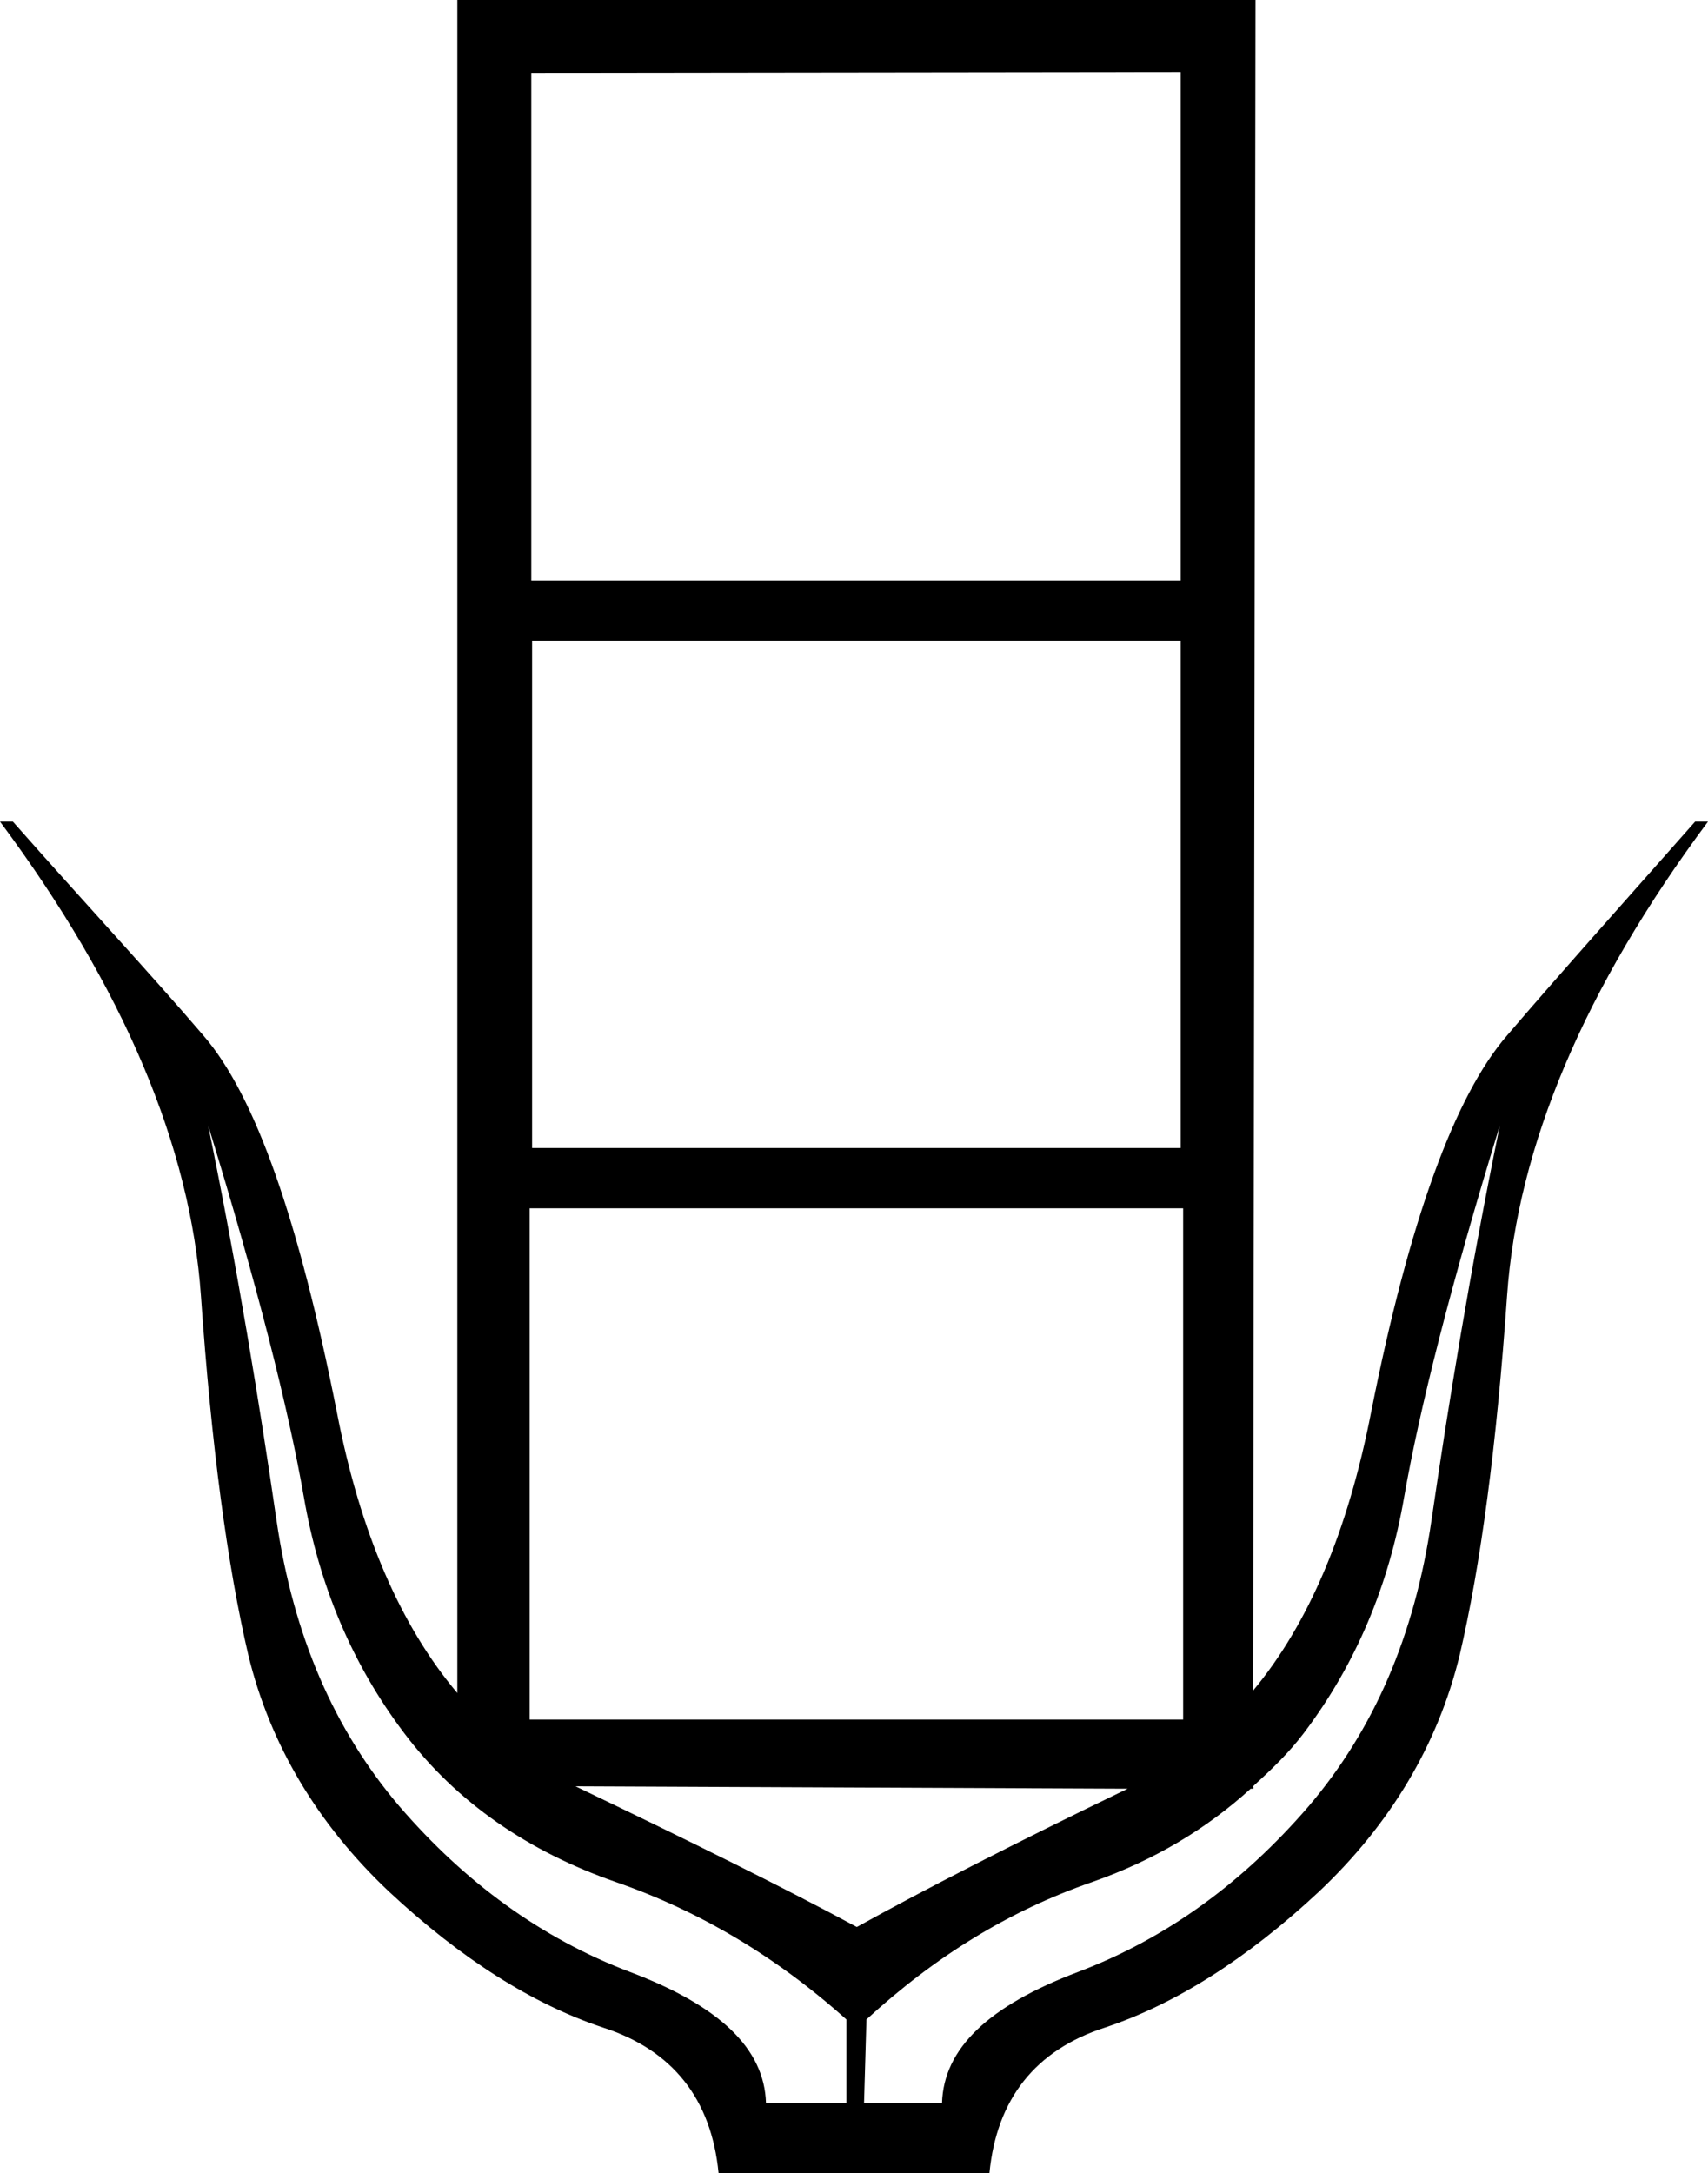 <?xml version='1.0' encoding ='UTF-8' standalone='yes'?>
<svg width='21.25' height='27.03' xmlns='http://www.w3.org/2000/svg' xmlns:xlink='http://www.w3.org/1999/xlink' >
<path style='fill:black; stroke:none' d=' M 14.69 0.9  L 14.69 7.22  L 6.61 7.22  L 6.61 0.91  L 14.69 0.9  Z  M 14.69 7.97  L 14.69 14.28  L 6.62 14.28  L 6.62 7.97  Z  M 14.72 15.03  L 14.72 21.39  L 6.59 21.39  L 6.59 15.03  Z  M 7.16 22.22  L 14.03 22.25  C 12.62 22.93 11.49 23.51 10.66 23.97  C 9.79 23.5 8.6 22.91 7.16 22.22  Z  M 2.59 14  C 3.2 15.98 3.59 17.53 3.78 18.62  C 3.97 19.72 4.38 20.7 5.03 21.56  C 5.68 22.42 6.57 23.03 7.66 23.41  C 8.7 23.77 9.66 24.34 10.53 25.12  L 10.53 26.16  L 9.53 26.16  C 9.51 25.48 8.95 24.95 7.84 24.53  C 6.73 24.11 5.78 23.41 4.97 22.47  C 4.16 21.52 3.65 20.35 3.44 18.91  C 3.23 17.47 2.96 15.81 2.59 14  Z  M 18.66 14  L 18.66 14  C 18.29 15.81 18.02 17.47 17.81 18.91  C 17.6 20.35 17.09 21.52 16.28 22.47  C 15.47 23.41 14.52 24.11 13.41 24.53  C 12.3 24.95 11.74 25.48 11.72 26.16  L 10.75 26.16  L 10.78 25.12  C 11.63 24.34 12.55 23.77 13.59 23.41  C 14.36 23.14 15.01 22.75 15.56 22.25  L 15.59 22.25  C 15.6 22.25 15.59 22.22 15.59 22.22  C 15.82 22.01 16.03 21.81 16.22 21.56  C 16.87 20.7 17.28 19.72 17.47 18.62  C 17.66 17.53 18.05 15.98 18.66 14  Z  M 5.69 0  L 5.69 21.06  C 4.99 20.23 4.48 19.07 4.19 17.56  C 3.72 15.19 3.18 13.63 2.53 12.88  C 1.88 12.12 1.07 11.25 0.16 10.22  L 0 10.22  C 1.54 12.29 2.37 14.26 2.5 16.12  C 2.63 17.99 2.83 19.48 3.09 20.59  C 3.36 21.7 3.95 22.69 4.84 23.53  C 5.74 24.37 6.63 24.93 7.5 25.22  C 8.37 25.5 8.85 26.11 8.94 27.03  L 12.31 27.03  C 12.4 26.11 12.88 25.5 13.75 25.22  C 14.62 24.93 15.51 24.37 16.41 23.53  C 17.3 22.69 17.89 21.7 18.16 20.59  C 18.42 19.48 18.62 17.99 18.75 16.12  C 18.88 14.26 19.71 12.29 21.25 10.22  L 21.09 10.22  C 20.18 11.25 19.4 12.12 18.75 12.88  C 18.1 13.63 17.53 15.19 17.06 17.56  C 16.77 19.05 16.28 20.2 15.59 21.03  L 15.62 0  Z '/></svg>

